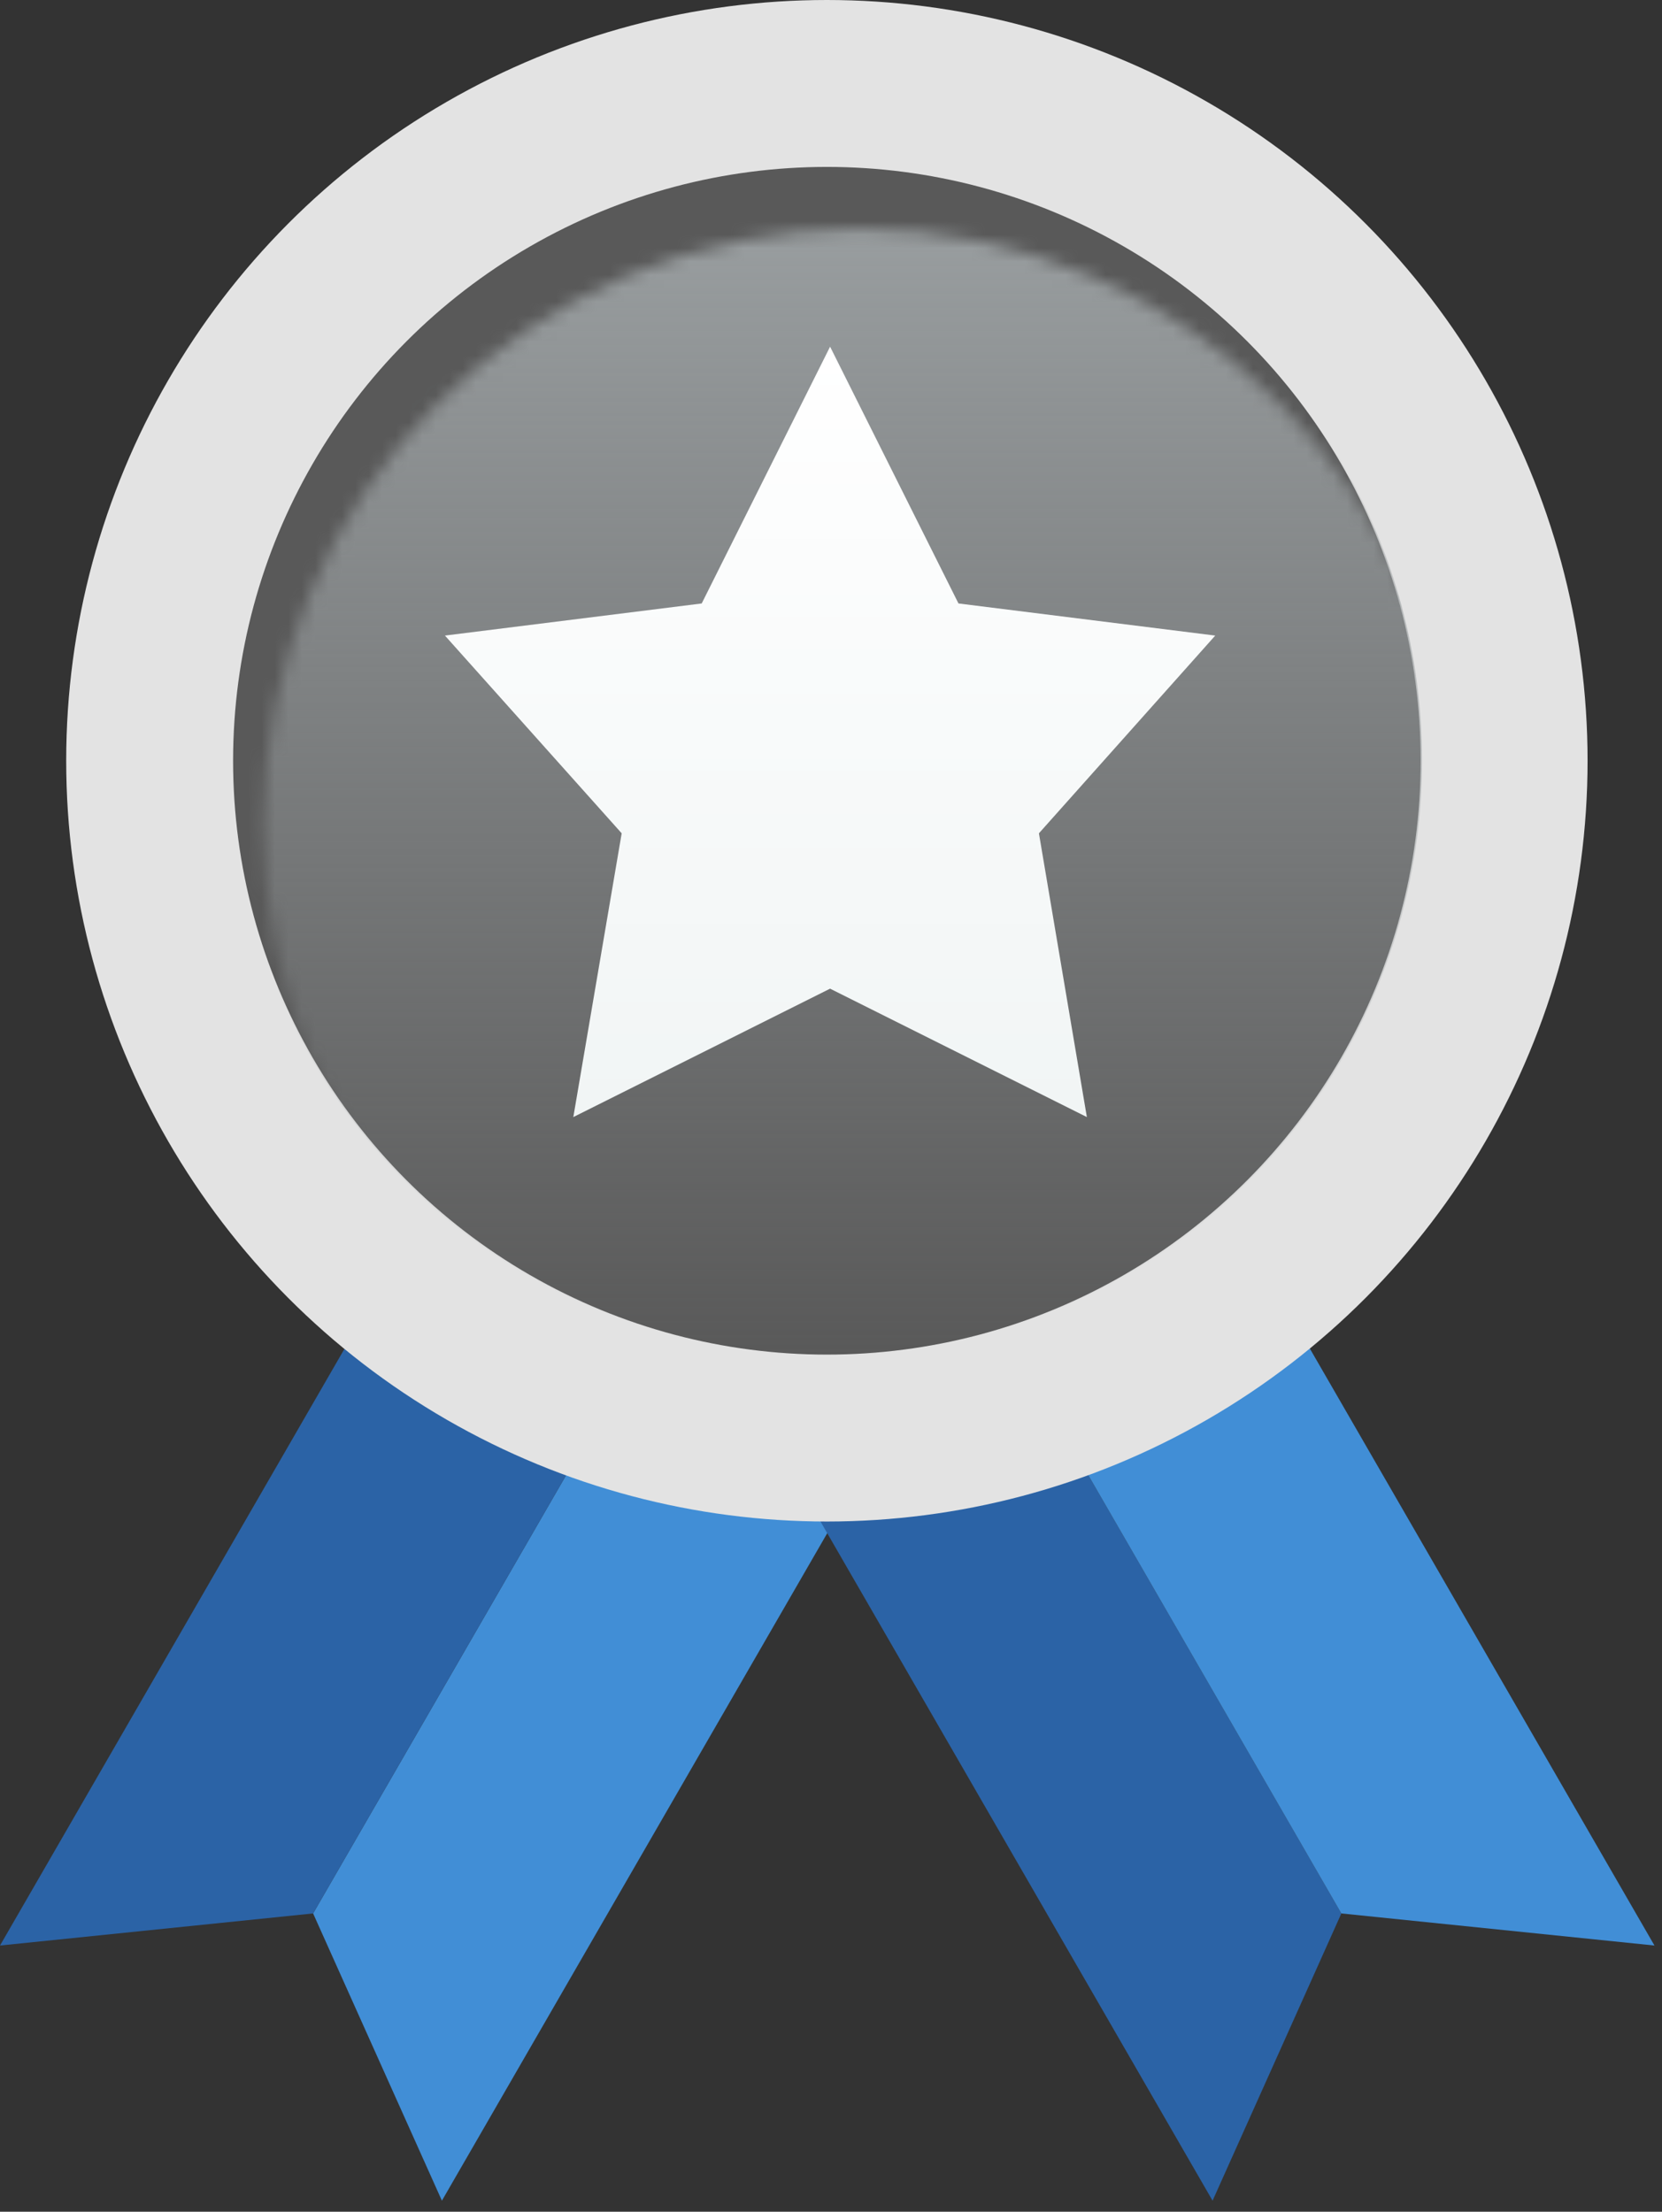 <svg width="124" height="165" viewBox="0 0 124 165" fill="none" xmlns="http://www.w3.org/2000/svg">
<rect x="0" y="0" width="124" height="165" fill="#333333" stroke="none"/>
<path d="M49.96 96.676L66.445 106.194L32.97 164.175L23.361 142.746L49.96 96.676Z" fill="#418ED6"/>
<path d="M49.96 96.676L33.475 87.159L7.57054e-06 145.14L23.361 142.746L49.96 96.676Z" fill="#2B63A6"/>
<path d="M73.478 96.676L56.993 106.194L90.469 164.175L100.077 142.746L73.478 96.676Z" fill="#2B63A6"/>
<path d="M73.478 96.676L89.963 87.159L123.438 145.14L100.077 142.746L73.478 96.676Z" fill="#418ED6"/>
<circle cx="61.693" cy="56.754" r="56.754" fill="#E3E3E3"/>
<circle cx="61.693" cy="56.754" r="44.302" fill="#595959"/>
<mask id="mask0_105_16" style="mask-type:alpha" maskUnits="userSpaceOnUse" x="19" y="17" width="90" height="89">
<circle cx="64.057" cy="61.483" r="44.405" fill="#C28B37"/>
</mask>
<g mask="url(#mask0_105_16)">
<circle cx="61.693" cy="56.754" r="44.405" fill="url(#paint0_linear_105_16)"/>
</g>
<path d="M61.932 25.863L71.511 45.02L90.668 47.415L77.513 62.166L81.09 83.335L61.932 73.756L42.775 83.335L46.383 62.166L33.196 47.415L52.353 45.02L61.932 25.863Z" fill="url(#paint1_linear_105_16)"/>
<defs>
<linearGradient id="paint0_linear_105_16" x1="61.693" y1="12.349" x2="61.693" y2="101.159" gradientUnits="userSpaceOnUse">
<stop stop-color="#9CA1A3"/>
<stop offset="1" stop-color="#9CA1A3" stop-opacity="0"/>
</linearGradient>
<linearGradient id="paint1_linear_105_16" x1="61.932" y1="25.863" x2="61.932" y2="83.335" gradientUnits="userSpaceOnUse">
<stop stop-color="#F1F5F5"/>
<stop offset="0" stop-color="white"/>
<stop offset="1" stop-color="#F1F5F5"/>
</linearGradient>
</defs>
</svg>
